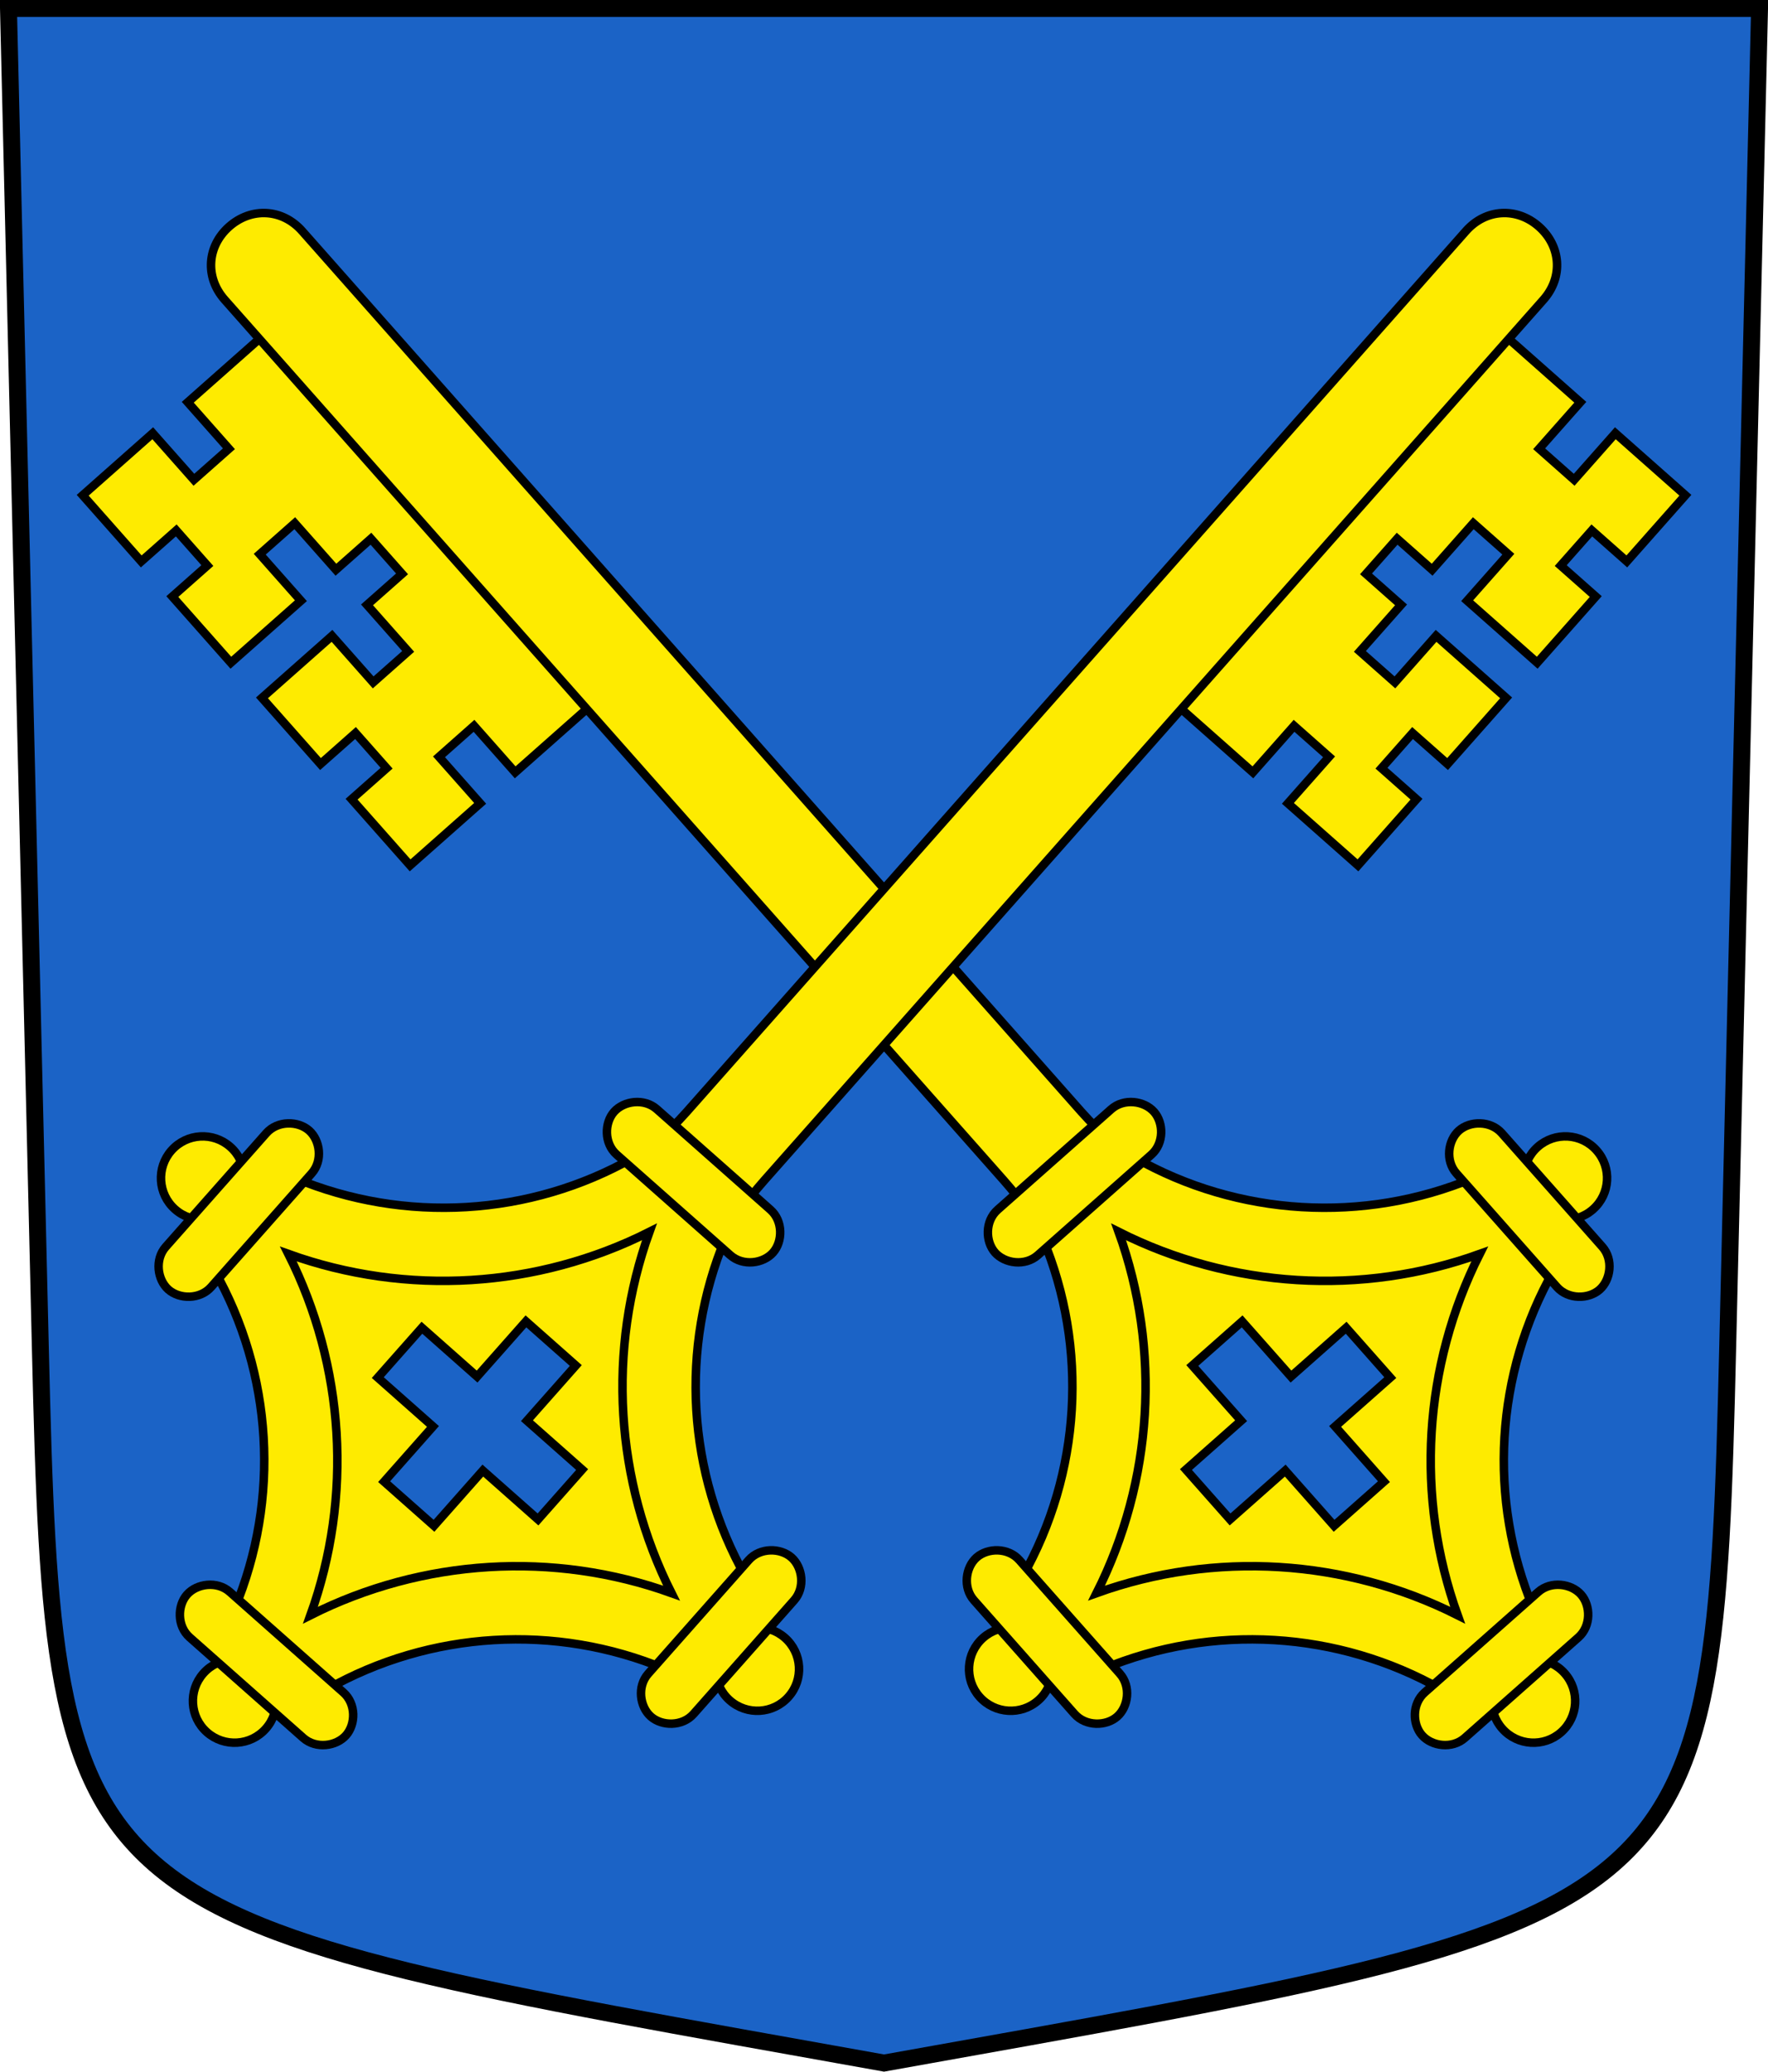 <?xml version="1.0" encoding="UTF-8"?>
<svg version="1.0" viewBox="0 0 208.86 244.66" xmlns="http://www.w3.org/2000/svg" xmlns:cc="http://creativecommons.org/ns#" xmlns:dc="http://purl.org/dc/elements/1.1/" xmlns:rdf="http://www.w3.org/1999/02/22-rdf-syntax-ns#">
<g transform="rotate(90 -75.103 299.24)" stroke="#000" stroke-dashoffset="4.58" stroke-miterlimit="10" stroke-width="1.002">
<path d="m-351.61 122.69v12.286h6.946v5.23h-6.946v10.461h9.878v-5.23h5.248v5.23h9.878v-10.461h-6.946v-5.23h6.946v-5.23h5.248v5.23h6.946v5.23h-6.946v10.461h9.878v-5.23h5.248v5.23h9.878v-10.461h-6.946v-5.23h6.946v-12.286z" fill="#feeb00"/>
<ellipse transform="rotate(90)" cx="118.49" cy="143.12" rx="4.663" ry="4.663" fill="#feeb00"/>
<path d="m-357.46 124.28c-3.374 0-5.79-2.504-5.79-5.79s2.416-5.79 5.79-5.79h131.49c3.378 0 6.081-0.482 7.824-1.079 12.555-4.295 22.477-14.262 26.768-26.821l13.699 0.089c4.316 12.547 14.263 22.475 26.823 26.765l-0.089 13.698c-12.548 4.316-22.477 14.262-26.768 26.821l-13.694-0.101c-4.316-12.547-14.261-22.48-26.823-26.765-1.971-0.672-4.52-1.028-7.732-1.028z" fill="#feeb00"/>
<ellipse cx="-184.54" cy="77.073" rx="4.663" ry="4.663" fill="#feeb00"/>
<path d="m-217.19 126.97c0 1.903-1.743 3.39-3.39 3.39-1.647 0-3.39-1.486-3.39-3.39v-16.965c0-1.903 1.743-3.39 3.39-3.39 1.647 0 3.39 1.486 3.39 3.39v8.482z" fill="#feeb00"/>
<path d="m-193.02 85.848c-1.903 0-3.39-1.743-3.39-3.39s1.487-3.39 3.39-3.39h16.966c1.903 0 3.39 1.743 3.39 3.39s-1.487 3.39-3.39 3.39h-8.483z" fill="#feeb00"/>
<path d="m-184.54 147.09c5.194-13.038 15.578-23.395 28.616-28.605-13.045-5.196-23.403-15.579-28.614-28.616-5.197 13.044-15.58 23.401-28.616 28.605 13.047 5.19 23.406 15.573 28.614 28.616z" fill="#feeb00"/>
<ellipse transform="scale(1,-1)" cx="-184.54" cy="-159.91" rx="4.663" ry="4.663" fill="#feeb00"/>
<path d="m-188.26 130.45h7.447v-8.242h8.242v-7.446h-8.242v-8.242h-7.447v8.242h-8.242v7.446h8.242z" fill="#1b63c6"/>
<path d="m-151.9 110.01c0-1.903 1.743-3.39 3.39-3.39 1.647 0 3.39 1.486 3.39 3.39v16.965c0 1.903-1.743 3.39-3.39 3.39-1.647 0-3.39-1.486-3.39-3.39v-8.482z" fill="#feeb00"/>
<path d="m-176.06 151.11c1.903 0 3.39 1.743 3.39 3.39 0 1.647-1.487 3.39-3.39 3.39h-16.966c-1.903 0-3.39-1.743-3.39-3.39 0-1.647 1.487-3.39 3.39-3.39h8.483z" fill="#feeb00"/>
</g>
<path d="m204.1 159 3.761-158h-206.86l3.761 158c1.641 68.954 2.882 67.306 99.669 84.644 96.787-17.339 98.028-15.69 99.669-84.644z" fill="#1b63c6" fill-rule="evenodd" stroke="#000" stroke-width="2"/>
<g transform="matrix(.7 .791 -.791 .7 -30.391 -297.94)" stroke="#000" stroke-dashoffset="4.58" stroke-miterlimit="10" stroke-width=".949">
<path d="m277.9 167.18v12.286h6.946v5.23h-6.946v10.461h9.878v-5.23h5.248v5.23h9.878v-10.461h-6.946v-5.23h6.946v-5.23h5.248v5.23h6.946v5.23h-6.946v10.461h9.878v-5.23h5.248v5.23h9.878v-10.461h-6.946v-5.23h6.946v-12.286z" fill="#feeb00"/>
<ellipse transform="rotate(90)" cx="162.99" cy="-486.39" rx="4.663" ry="4.663" fill="#feeb00"/>
<path d="m272.05 168.78c-3.374 0-5.79-2.504-5.79-5.79s2.416-5.79 5.79-5.79h131.49c3.378 0 6.081-0.482 7.824-1.079 12.555-4.295 22.477-14.262 26.768-26.821l13.699 0.089c4.316 12.547 14.263 22.475 26.823 26.765l-0.089 13.698c-12.548 4.316-22.477 14.262-26.768 26.821l-13.694-0.101c-4.316-12.547-14.261-22.48-26.823-26.765-1.971-0.672-4.52-1.028-7.732-1.028z" fill="#feeb00"/>
<ellipse cx="444.97" cy="121.57" rx="4.663" ry="4.663" fill="#feeb00"/>
<path d="m412.32 171.47c0 1.903-1.743 3.39-3.39 3.39-1.647 0-3.39-1.486-3.39-3.39v-16.965c0-1.903 1.743-3.39 3.39-3.39 1.647 0 3.39 1.486 3.39 3.39v8.482z" fill="#feeb00"/>
<path d="m436.49 130.35c-1.903 0-3.39-1.743-3.39-3.39 0-1.647 1.487-3.39 3.39-3.39h16.966c1.903 0 3.39 1.743 3.39 3.39 0 1.647-1.487 3.39-3.39 3.39h-8.483z" fill="#feeb00"/>
<path d="m444.97 191.59c5.194-13.038 15.578-23.395 28.616-28.605-13.045-5.196-23.403-15.579-28.614-28.616-5.197 13.044-15.58 23.401-28.616 28.605 13.047 5.19 23.406 15.573 28.614 28.616z" fill="#feeb00"/>
<ellipse transform="scale(1,-1)" cx="444.97" cy="-204.41" rx="4.663" ry="4.663" fill="#feeb00"/>
<path d="m441.25 174.95h7.447v-8.242h8.242v-7.446h-8.242v-8.242h-7.447v8.242h-8.242v7.446h8.242z" fill="#1b63c6"/>
<path d="m477.61 154.51c0-1.903 1.743-3.39 3.39-3.39 1.647 0 3.39 1.486 3.39 3.39v16.965c0 1.903-1.743 3.39-3.39 3.39-1.647 0-3.39-1.486-3.39-3.39v-8.482z" fill="#feeb00"/>
<path d="m453.45 195.61c1.903 0 3.39 1.743 3.39 3.39 0 1.647-1.487 3.39-3.39 3.39h-16.966c-1.903 0-3.39-1.743-3.39-3.39 0-1.647 1.487-3.39 3.39-3.39h8.483z" fill="#feeb00"/>
</g>
<g transform="matrix(-.7 .791 .791 .7 239.26 -297.94)" stroke="#000" stroke-dashoffset="4.58" stroke-miterlimit="10" stroke-width=".949">
<path d="m277.9 167.18v12.286h6.946v5.23h-6.946v10.461h9.878v-5.23h5.248v5.23h9.878v-10.461h-6.946v-5.23h6.946v-5.23h5.248v5.23h6.946v5.23h-6.946v10.461h9.878v-5.23h5.248v5.23h9.878v-10.461h-6.946v-5.23h6.946v-12.286z" fill="#feeb00"/>
<ellipse transform="rotate(90)" cx="162.99" cy="-486.39" rx="4.663" ry="4.663" fill="#feeb00"/>
<path d="m272.05 168.78c-3.374 0-5.79-2.504-5.79-5.79s2.416-5.79 5.79-5.79h131.49c3.378 0 6.081-0.482 7.824-1.079 12.555-4.295 22.477-14.262 26.768-26.821l13.699 0.089c4.316 12.547 14.263 22.475 26.823 26.765l-0.089 13.698c-12.548 4.316-22.477 14.262-26.768 26.821l-13.694-0.101c-4.316-12.547-14.261-22.48-26.823-26.765-1.971-0.672-4.52-1.028-7.732-1.028z" fill="#feeb00"/>
<ellipse cx="444.97" cy="121.57" rx="4.663" ry="4.663" fill="#feeb00"/>
<path d="m412.32 171.47c0 1.903-1.743 3.39-3.39 3.39-1.647 0-3.39-1.486-3.39-3.39v-16.965c0-1.903 1.743-3.39 3.39-3.39 1.647 0 3.39 1.486 3.39 3.39v8.482z" fill="#feeb00"/>
<path d="m436.49 130.35c-1.903 0-3.39-1.743-3.39-3.39 0-1.647 1.487-3.39 3.39-3.39h16.966c1.903 0 3.39 1.743 3.39 3.39 0 1.647-1.487 3.39-3.39 3.39h-8.483z" fill="#feeb00"/>
<path d="m444.97 191.59c5.194-13.038 15.578-23.395 28.616-28.605-13.045-5.196-23.403-15.579-28.614-28.616-5.197 13.044-15.58 23.401-28.616 28.605 13.047 5.19 23.406 15.573 28.614 28.616z" fill="#feeb00"/>
<ellipse transform="scale(1,-1)" cx="444.97" cy="-204.41" rx="4.663" ry="4.663" fill="#feeb00"/>
<path d="m441.25 174.95h7.447v-8.242h8.242v-7.446h-8.242v-8.242h-7.447v8.242h-8.242v7.446h8.242z" fill="#1b63c6"/>
<path d="m477.61 154.51c0-1.903 1.743-3.39 3.39-3.39 1.647 0 3.39 1.486 3.39 3.39v16.965c0 1.903-1.743 3.39-3.39 3.39-1.647 0-3.39-1.486-3.39-3.39v-8.482z" fill="#feeb00"/>
<path d="m453.45 195.61c1.903 0 3.39 1.743 3.39 3.39 0 1.647-1.487 3.39-3.39 3.39h-16.966c-1.903 0-3.39-1.743-3.39-3.39 0-1.647 1.487-3.39 3.39-3.39h8.483z" fill="#feeb00"/>
</g>
</svg>
